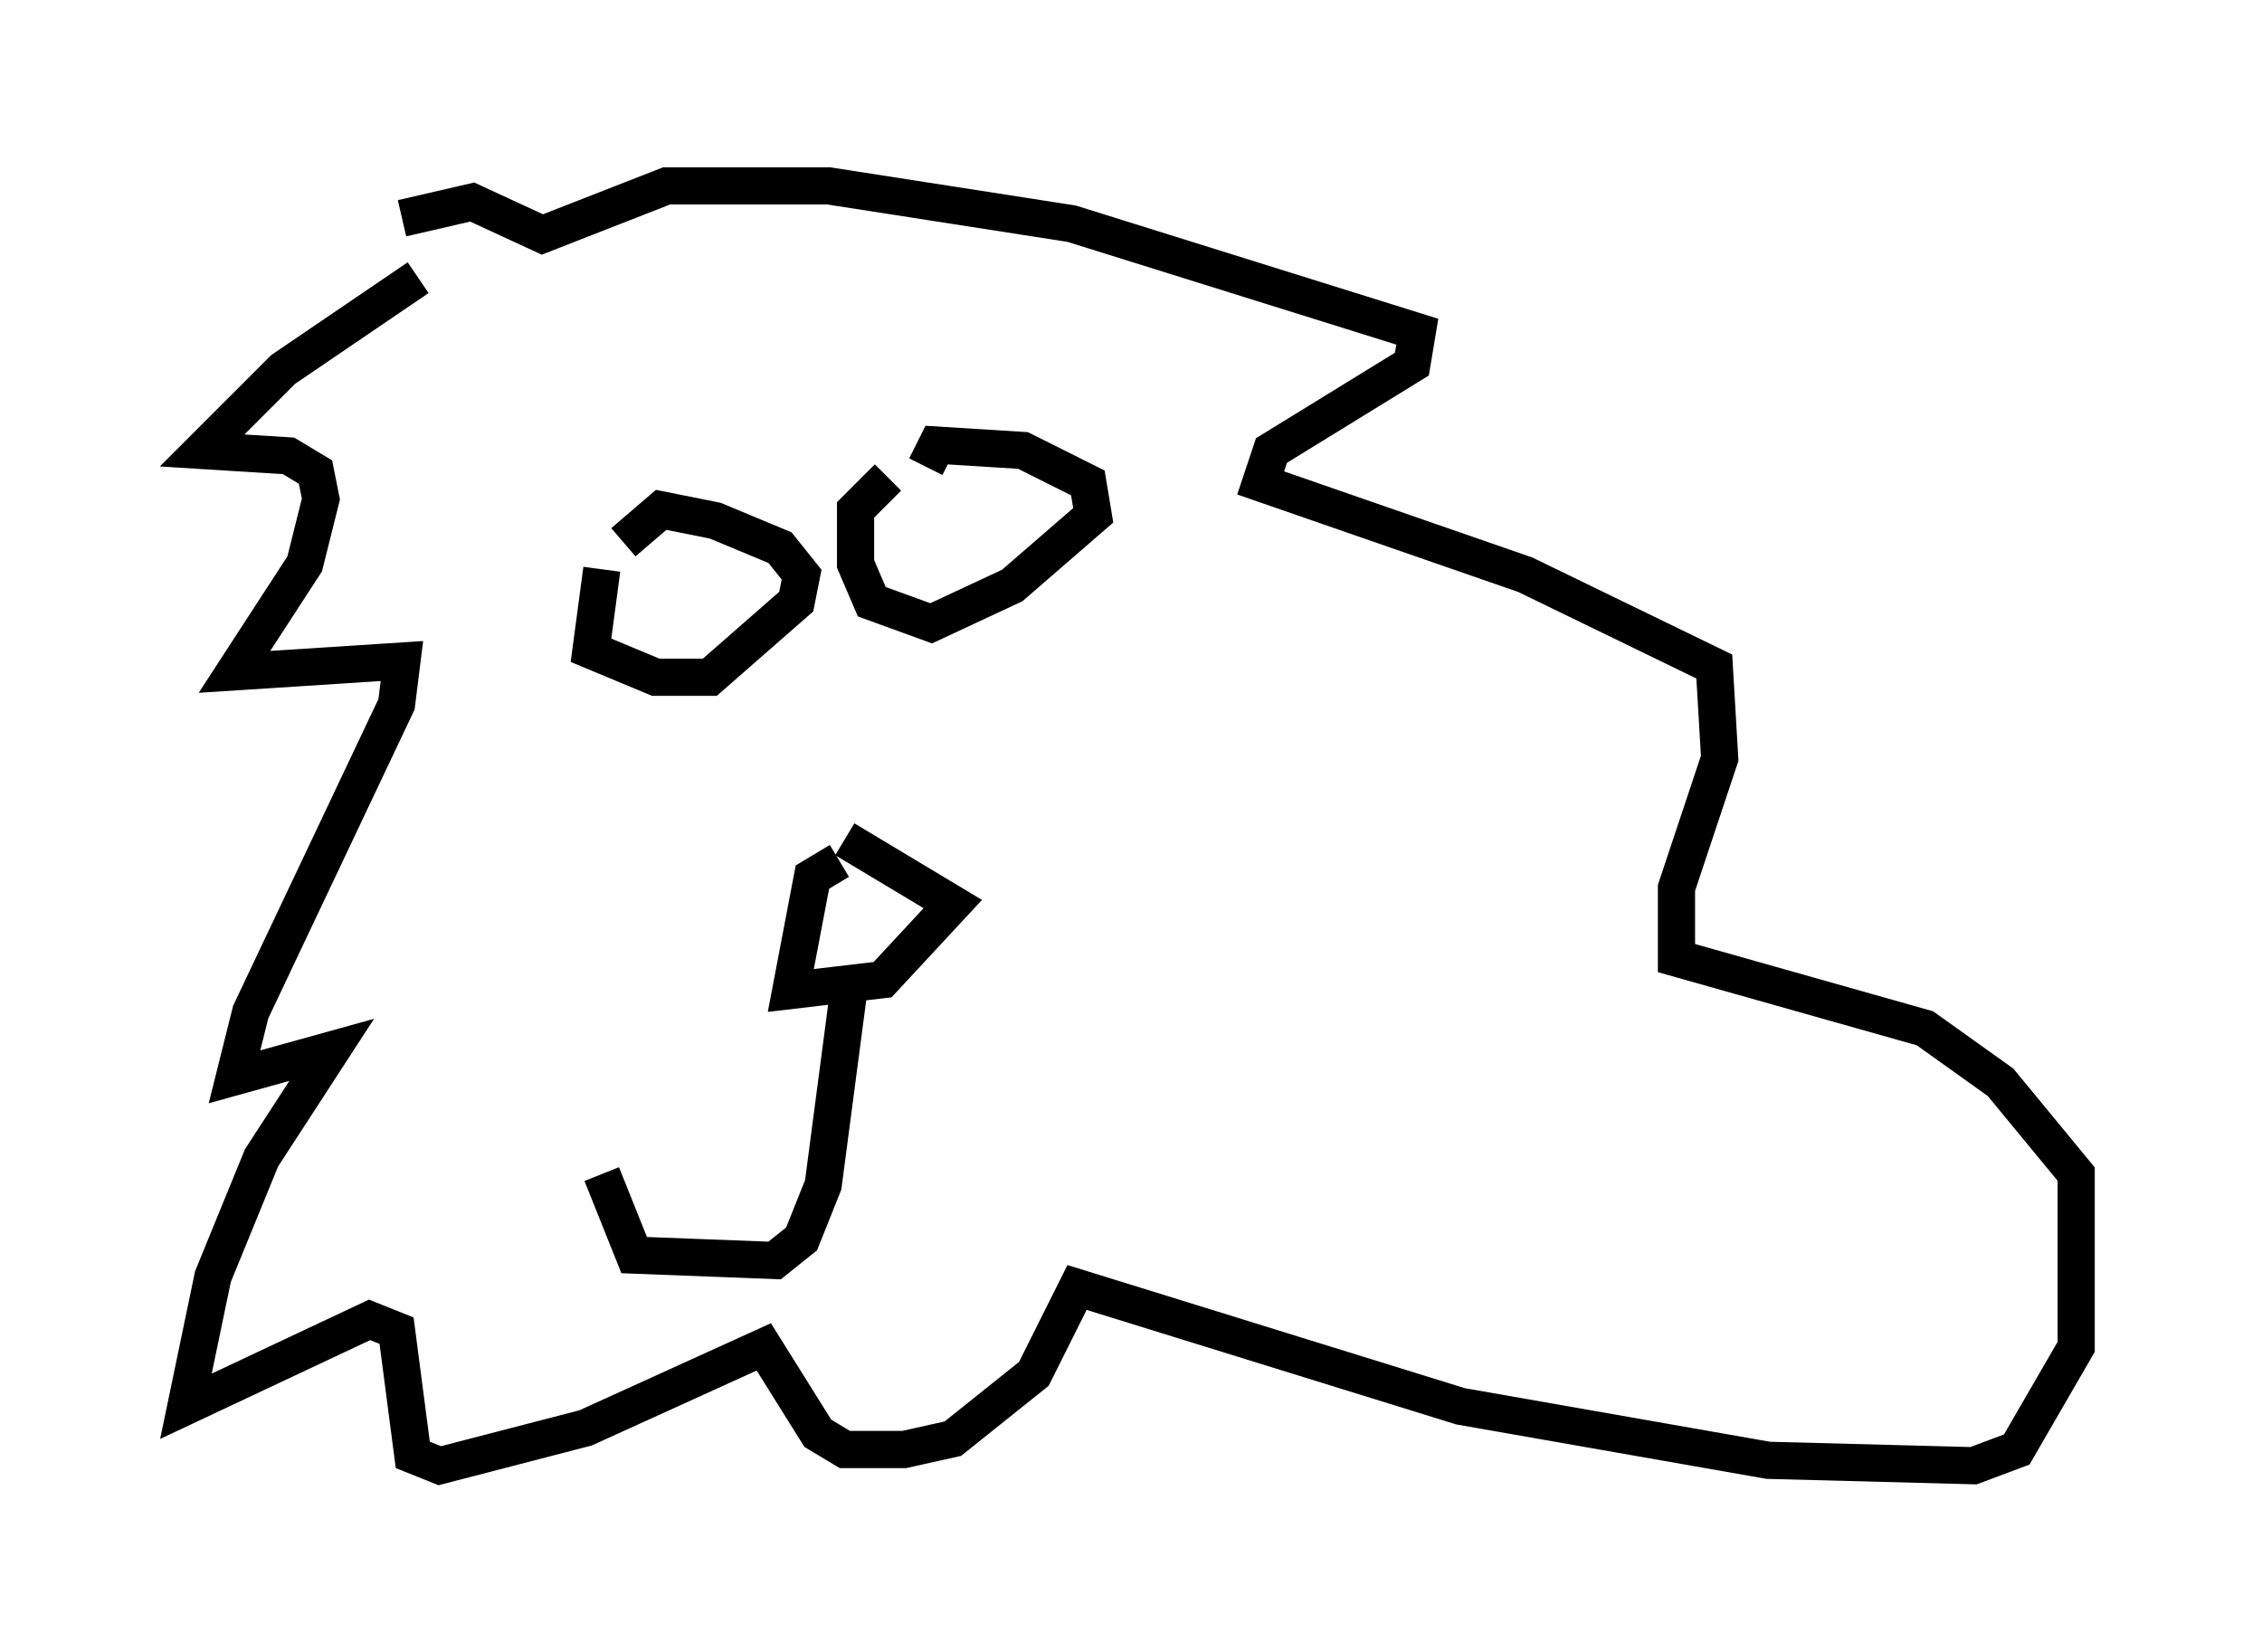 <?xml version="1.0" encoding="utf-8" ?>
<svg baseProfile="full" height="44.425" version="1.1" width="60.838" xmlns="http://www.w3.org/2000/svg" xmlns:ev="http://www.w3.org/2001/xml-events" xmlns:xlink="http://www.w3.org/1999/xlink"><defs /><rect fill="white" height="44.425" width="60.838" x="0" y="0" /><path d="M13.57, 5 m-2.324, 2.469 l-3.631, 2.469 -2.179, 2.179 l2.324, 0.145 0.726, 0.436 l0.145, 0.726 -0.436, 1.743 l-1.888, 2.905 4.503, -0.291 l-0.145, 1.162 -3.922, 8.279 l-0.436, 1.743 2.615, -0.726 l-1.888, 2.905 -1.307, 3.196 l-0.726, 3.486 4.939, -2.324 l0.726, 0.291 0.436, 3.341 l0.726, 0.291 3.922, -1.017 l4.793, -2.179 1.453, 2.324 l0.726, 0.436 1.598, 0.0 l1.307, -0.291 2.179, -1.743 l1.162, -2.324 10.313, 3.196 l8.279, 1.453 5.52, 0.145 l1.162, -0.436 1.598, -2.76 l0.0, -4.648 -2.034, -2.469 l-2.034, -1.453 -6.682, -1.888 l0.0, -1.888 1.162, -3.486 l-0.145, -2.469 -5.084, -2.469 l-7.117, -2.469 0.291, -0.872 l3.777, -2.324 0.145, -0.872 l-9.296, -2.905 -6.536, -1.017 l-4.358, 0.0 -3.341, 1.307 l-1.888, -0.872 -1.888, 0.436 m5.374, 9.441 l-0.291, 2.179 1.743, 0.726 l1.453, 0.0 2.324, -2.034 l0.145, -0.726 -0.581, -0.726 l-1.743, -0.726 -1.453, -0.291 l-1.017, 0.872 m7.117, -1.743 l-0.872, 0.872 0.0, 1.453 l0.436, 1.017 1.598, 0.581 l2.179, -1.017 2.179, -1.888 l-0.145, -0.872 -1.743, -0.872 l-2.324, -0.145 -0.291, 0.581 m-2.324, 10.603 l-0.726, 0.436 -0.581, 3.05 l2.469, -0.291 1.888, -2.034 l-2.905, -1.743 m0.145, 3.777 l-0.726, 5.52 -0.581, 1.453 l-0.726, 0.581 -3.777, -0.145 l-0.872, -2.179 " fill="none" stroke="black" stroke-width="1" /></svg>